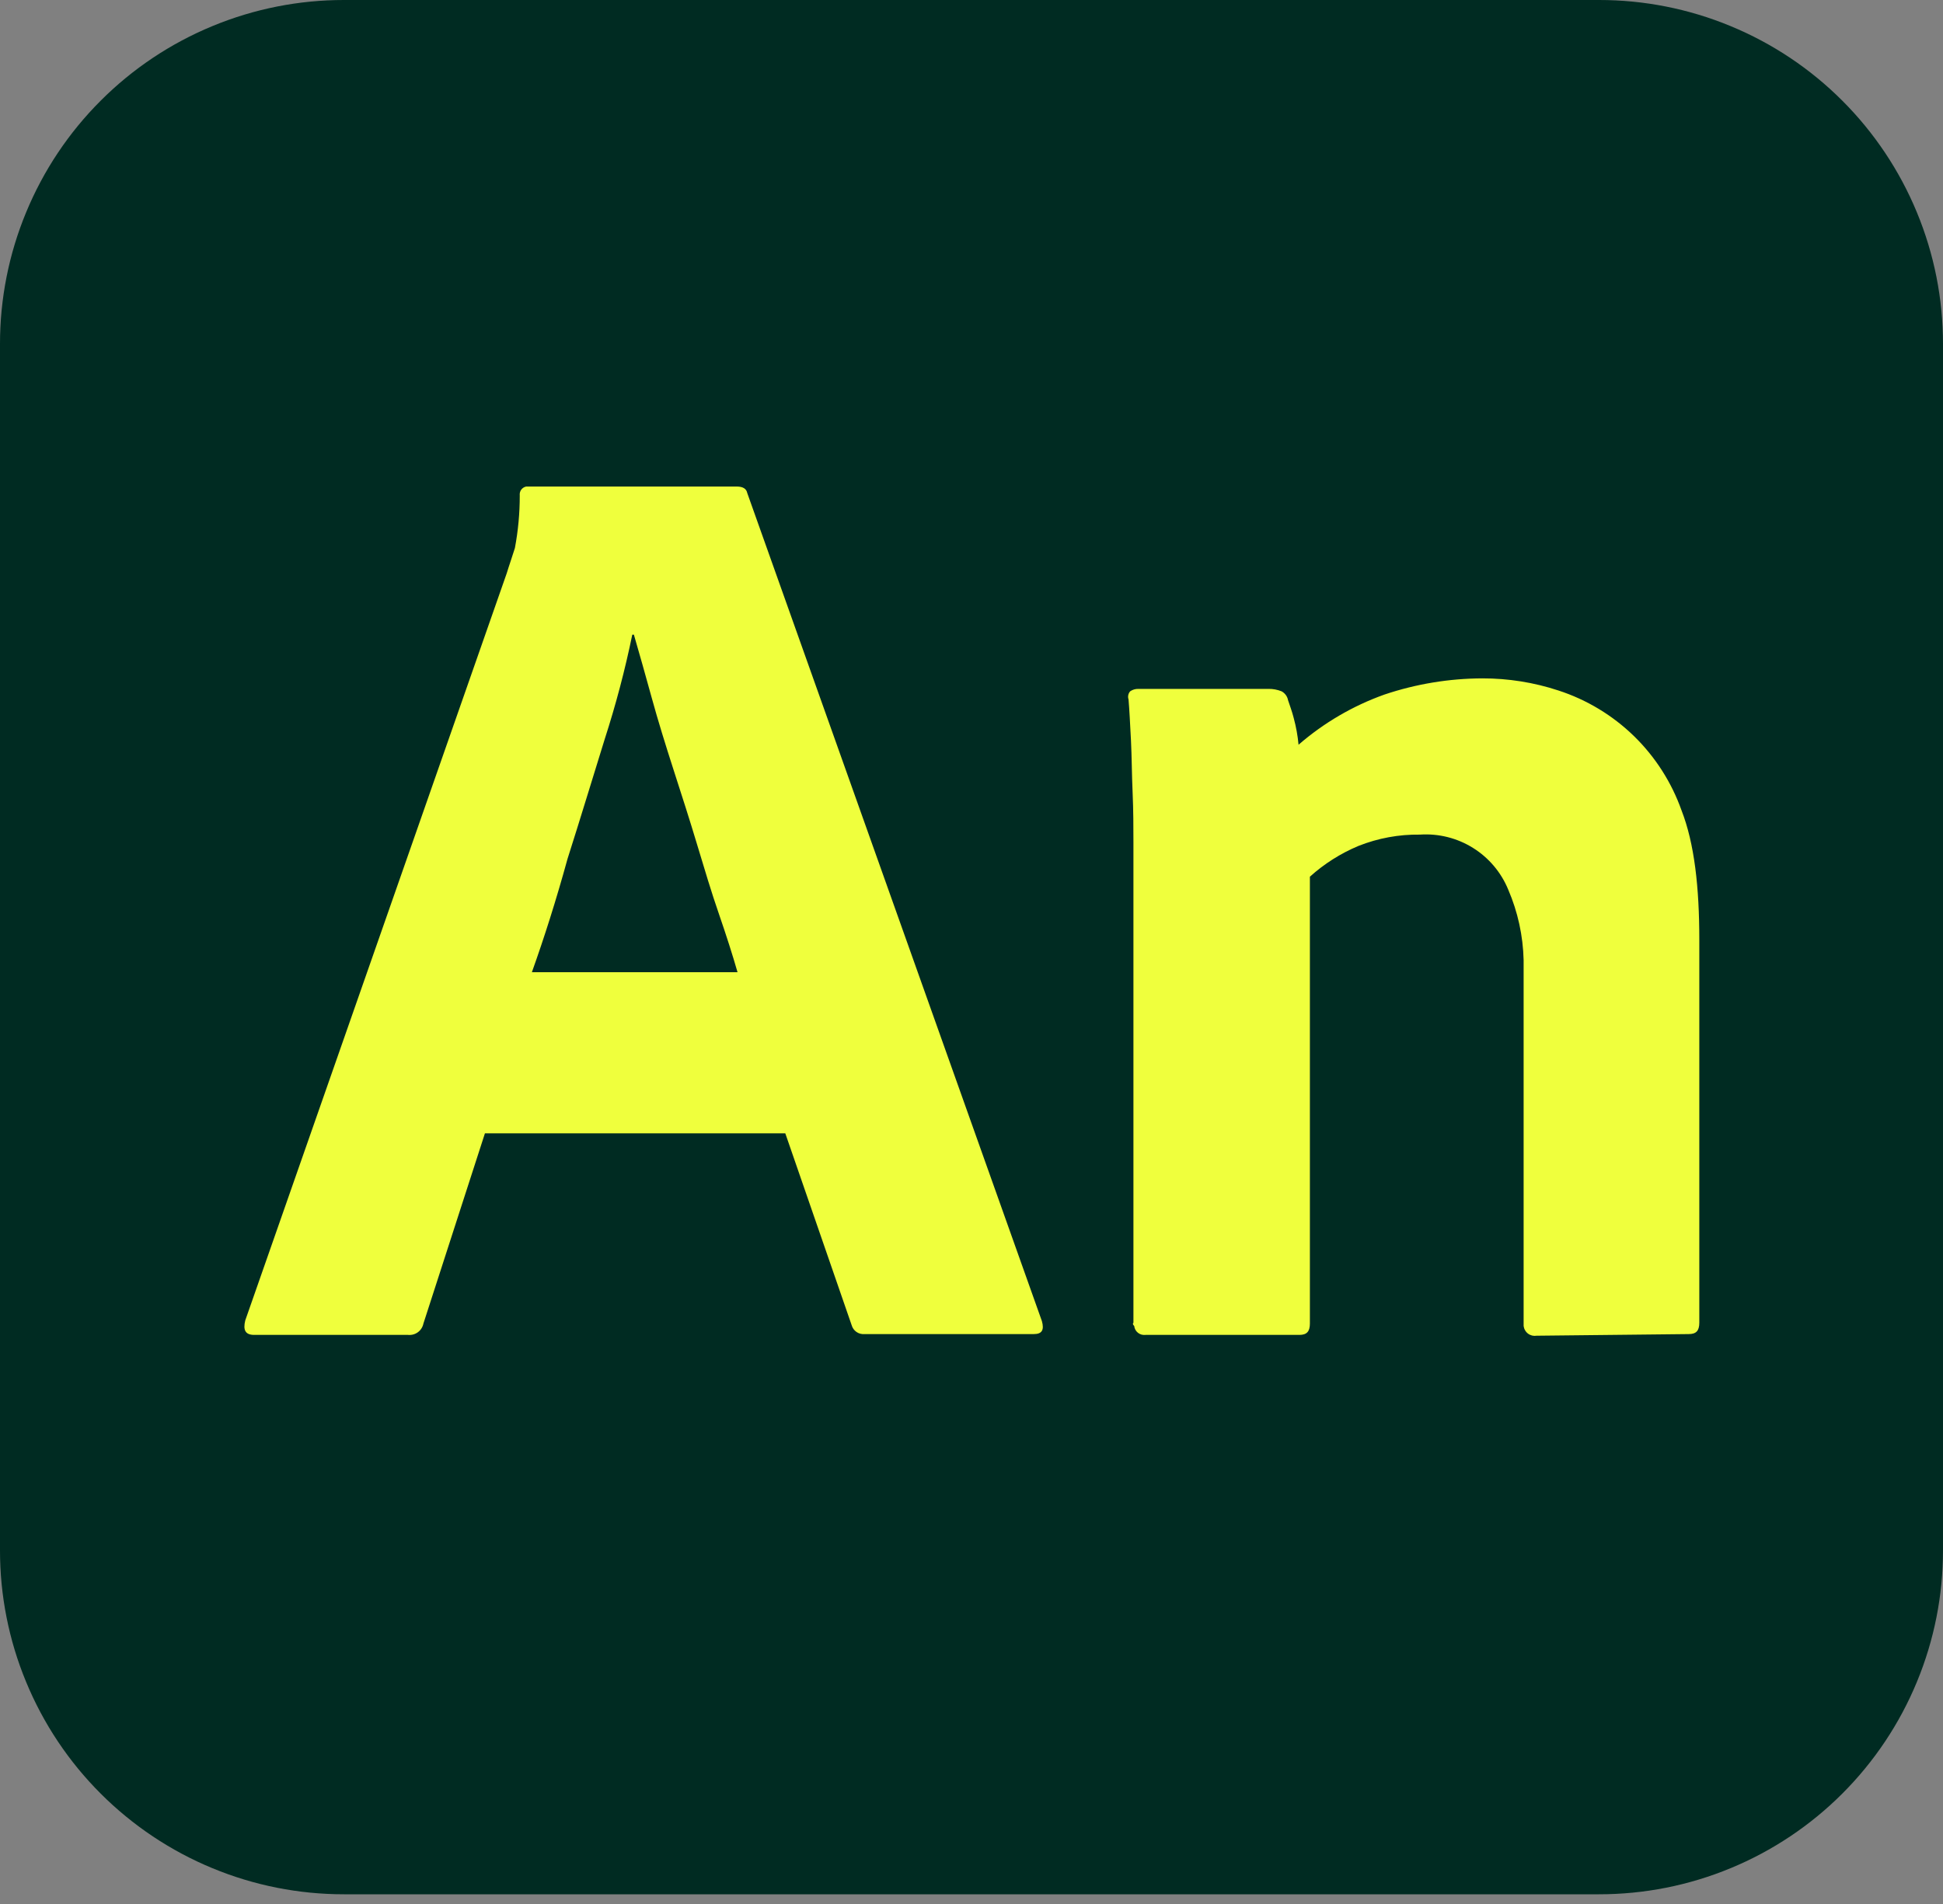 <svg width="50" height="49" viewBox="0 0 50 49" fill="none" xmlns="http://www.w3.org/2000/svg">
<rect x="0" y="0" width="50" height="49" fill="#808080" stroke="none"/>
<g clip-path="url(#clip0_99_478)">
<path d="M8.854 3.92932e-06H41.146C42.309 -0.001 43.461 0.227 44.535 0.672C45.61 1.116 46.587 1.768 47.409 2.591C48.231 3.413 48.884 4.39 49.328 5.465C49.773 6.539 50.001 7.691 50 8.854V39.896C50.001 41.059 49.773 42.211 49.328 43.285C48.884 44.36 48.231 45.337 47.409 46.159C46.587 46.981 45.61 47.634 44.535 48.078C43.461 48.523 42.309 48.751 41.146 48.75H8.854C7.691 48.751 6.539 48.523 5.465 48.078C4.39 47.634 3.413 46.981 2.591 46.159C1.768 45.337 1.116 44.36 0.672 43.285C0.227 42.211 -0.001 41.059 3.92932e-06 39.896V8.854C-0.001 7.691 0.227 6.539 0.672 5.465C1.116 4.39 1.768 3.413 2.591 2.591C3.413 1.768 4.39 1.116 5.465 0.672C6.539 0.227 7.691 -0.001 8.854 3.92932e-06Z" fill="#002B22"/>
<path d="M20.208 29.166H12.479L10.896 34.062C10.878 34.151 10.828 34.231 10.754 34.285C10.681 34.339 10.59 34.363 10.5 34.354H6.542C6.312 34.354 6.25 34.229 6.312 33.979L13.041 14.75C13.104 14.541 13.166 14.375 13.25 14.104C13.334 13.657 13.376 13.204 13.375 12.75C13.369 12.697 13.382 12.645 13.413 12.602C13.444 12.56 13.49 12.531 13.541 12.521H18.958C19.125 12.521 19.208 12.583 19.229 12.687L26.812 34C26.875 34.229 26.812 34.333 26.604 34.333H22.25C22.176 34.34 22.102 34.321 22.041 34.279C21.98 34.237 21.936 34.175 21.916 34.104L20.208 29.166ZM13.687 25.02H18.979C18.854 24.583 18.687 24.062 18.5 23.52C18.312 22.979 18.125 22.354 17.937 21.729C17.75 21.104 17.541 20.458 17.333 19.812C17.125 19.166 16.937 18.562 16.771 17.958C16.604 17.354 16.458 16.833 16.312 16.333H16.271C16.084 17.241 15.847 18.138 15.562 19.02C15.25 20.02 14.937 21.062 14.604 22.104C14.312 23.166 14 24.145 13.687 25.02Z" fill="#EFFF3D"/>
<path d="M29.167 34.041V21.666C29.167 21.291 29.166 20.854 29.146 20.395C29.125 19.937 29.125 19.479 29.104 19.062C29.083 18.645 29.062 18.25 29.041 18C29.029 17.964 29.026 17.927 29.034 17.89C29.041 17.853 29.058 17.819 29.083 17.791C29.144 17.749 29.217 17.727 29.292 17.729H32.646C32.76 17.727 32.873 17.749 32.979 17.791C33.022 17.814 33.06 17.847 33.089 17.887C33.118 17.926 33.137 17.972 33.146 18.02C33.187 18.145 33.25 18.312 33.292 18.479C33.353 18.704 33.395 18.934 33.416 19.166C34.066 18.602 34.815 18.164 35.625 17.875C36.437 17.602 37.288 17.461 38.146 17.458C38.811 17.457 39.472 17.562 40.104 17.77C40.833 18.007 41.498 18.409 42.047 18.943C42.596 19.478 43.014 20.132 43.271 20.854C43.604 21.708 43.729 22.833 43.729 24.187V34.041C43.729 34.25 43.646 34.333 43.458 34.333L39.542 34.375C39.503 34.381 39.464 34.38 39.426 34.371C39.388 34.361 39.352 34.345 39.321 34.321C39.29 34.298 39.264 34.268 39.245 34.234C39.225 34.201 39.213 34.163 39.208 34.125V24.708C39.193 24.084 39.059 23.469 38.812 22.895C38.63 22.451 38.313 22.075 37.905 21.821C37.498 21.567 37.021 21.447 36.541 21.479C36 21.471 35.462 21.57 34.958 21.77C34.5 21.962 34.077 22.229 33.708 22.562V34.062C33.708 34.27 33.625 34.354 33.437 34.354H29.479C29.445 34.358 29.41 34.356 29.377 34.347C29.343 34.338 29.312 34.322 29.285 34.301C29.258 34.28 29.235 34.253 29.218 34.223C29.201 34.192 29.191 34.159 29.187 34.125C29.146 34.083 29.146 34.062 29.167 34.041Z" fill="#EFFF3D"/>
</g>
<defs>
<clipPath id="clip0_99_478">
<rect width="50" height="48.75" fill="white"/>
</clipPath>
</defs>
</svg>
